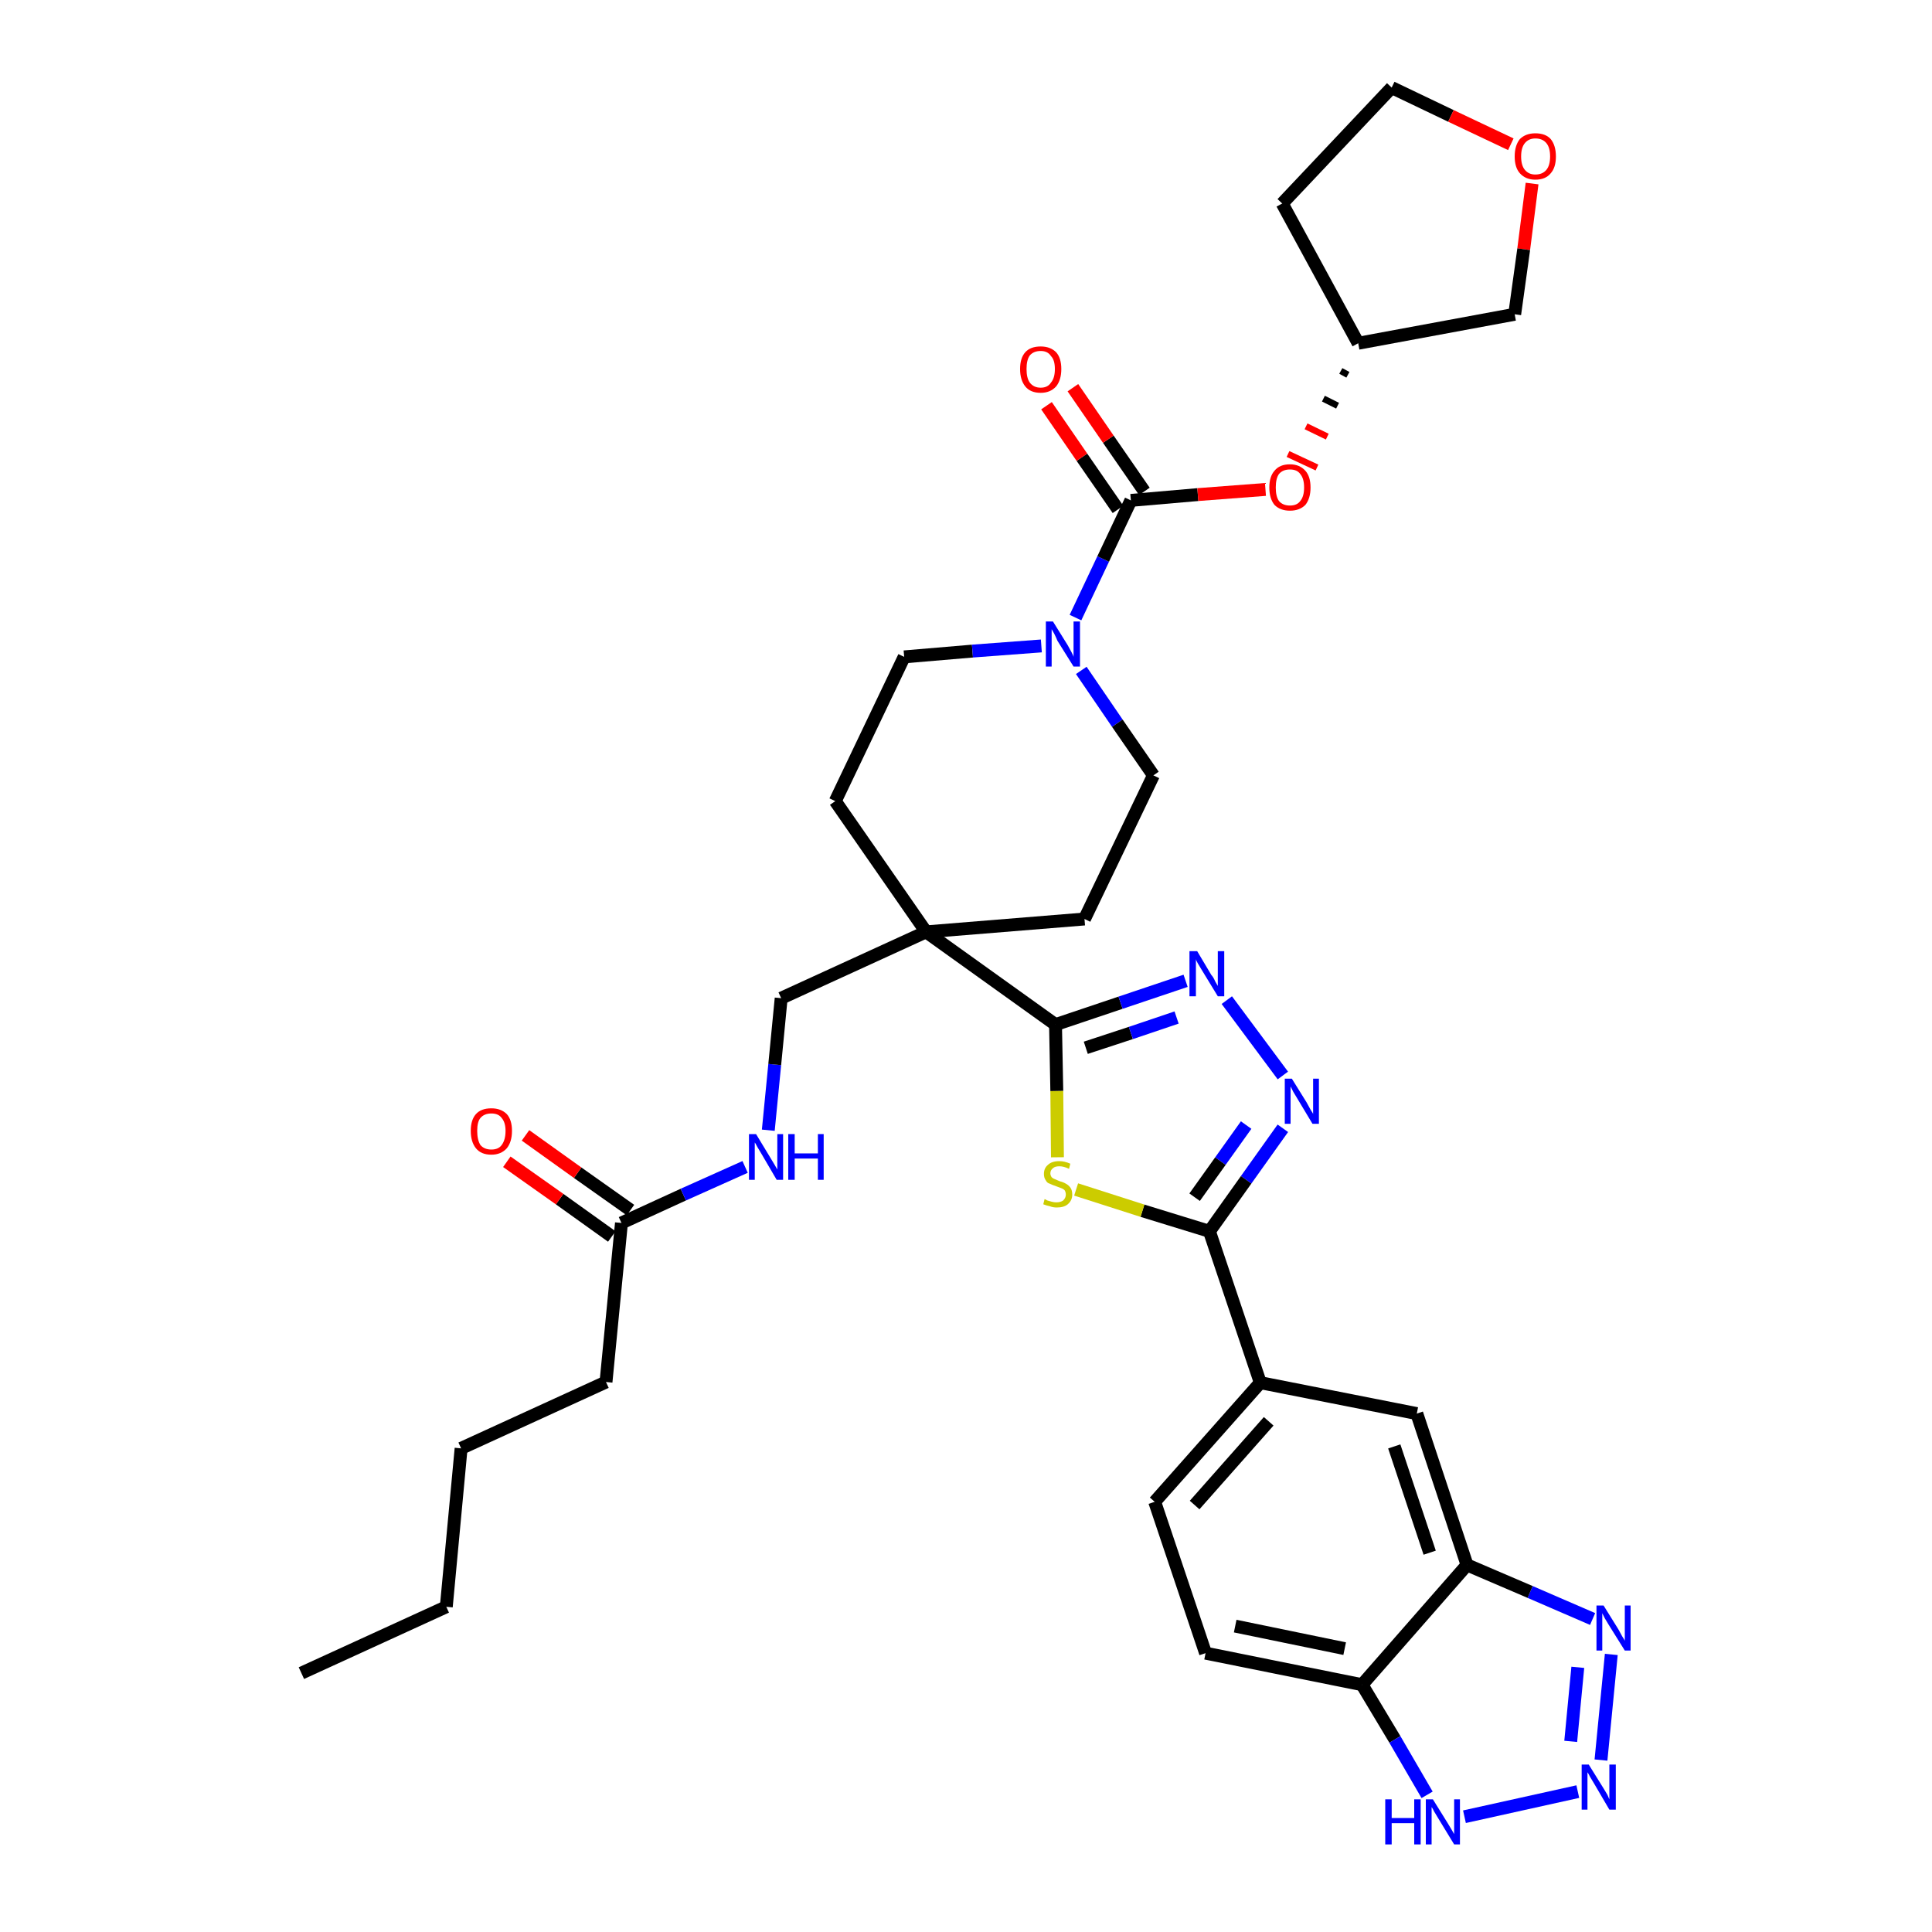 <?xml version='1.0' encoding='iso-8859-1'?>
<svg version='1.1' baseProfile='full'
              xmlns='http://www.w3.org/2000/svg'
                      xmlns:rdkit='http://www.rdkit.org/xml'
                      xmlns:xlink='http://www.w3.org/1999/xlink'
                  xml:space='preserve'
width='300px' height='300px' viewBox='0 0 300 300'>
<!-- END OF HEADER -->
<path class='bond-0 atom-0 atom-1' d='M 46.8,259.8 L 69.3,249.5' style='fill:none;fill-rule:evenodd;stroke:#000000;stroke-width:2.0px;stroke-linecap:butt;stroke-linejoin:miter;stroke-opacity:1' />
<path class='bond-1 atom-1 atom-2' d='M 69.3,249.5 L 71.6,224.9' style='fill:none;fill-rule:evenodd;stroke:#000000;stroke-width:2.0px;stroke-linecap:butt;stroke-linejoin:miter;stroke-opacity:1' />
<path class='bond-2 atom-2 atom-3' d='M 71.6,224.9 L 94.1,214.6' style='fill:none;fill-rule:evenodd;stroke:#000000;stroke-width:2.0px;stroke-linecap:butt;stroke-linejoin:miter;stroke-opacity:1' />
<path class='bond-3 atom-3 atom-4' d='M 94.1,214.6 L 96.5,189.9' style='fill:none;fill-rule:evenodd;stroke:#000000;stroke-width:2.0px;stroke-linecap:butt;stroke-linejoin:miter;stroke-opacity:1' />
<path class='bond-4 atom-4 atom-5' d='M 97.9,187.9 L 89.7,182.1' style='fill:none;fill-rule:evenodd;stroke:#000000;stroke-width:2.0px;stroke-linecap:butt;stroke-linejoin:miter;stroke-opacity:1' />
<path class='bond-4 atom-4 atom-5' d='M 89.7,182.1 L 81.6,176.3' style='fill:none;fill-rule:evenodd;stroke:#FF0000;stroke-width:2.0px;stroke-linecap:butt;stroke-linejoin:miter;stroke-opacity:1' />
<path class='bond-4 atom-4 atom-5' d='M 95.0,192.0 L 86.9,186.2' style='fill:none;fill-rule:evenodd;stroke:#000000;stroke-width:2.0px;stroke-linecap:butt;stroke-linejoin:miter;stroke-opacity:1' />
<path class='bond-4 atom-4 atom-5' d='M 86.9,186.2 L 78.7,180.4' style='fill:none;fill-rule:evenodd;stroke:#FF0000;stroke-width:2.0px;stroke-linecap:butt;stroke-linejoin:miter;stroke-opacity:1' />
<path class='bond-5 atom-4 atom-6' d='M 96.5,189.9 L 106.1,185.5' style='fill:none;fill-rule:evenodd;stroke:#000000;stroke-width:2.0px;stroke-linecap:butt;stroke-linejoin:miter;stroke-opacity:1' />
<path class='bond-5 atom-4 atom-6' d='M 106.1,185.5 L 115.7,181.2' style='fill:none;fill-rule:evenodd;stroke:#0000FF;stroke-width:2.0px;stroke-linecap:butt;stroke-linejoin:miter;stroke-opacity:1' />
<path class='bond-6 atom-6 atom-7' d='M 119.3,175.5 L 120.3,165.3' style='fill:none;fill-rule:evenodd;stroke:#0000FF;stroke-width:2.0px;stroke-linecap:butt;stroke-linejoin:miter;stroke-opacity:1' />
<path class='bond-6 atom-6 atom-7' d='M 120.3,165.3 L 121.3,155.0' style='fill:none;fill-rule:evenodd;stroke:#000000;stroke-width:2.0px;stroke-linecap:butt;stroke-linejoin:miter;stroke-opacity:1' />
<path class='bond-7 atom-7 atom-8' d='M 121.3,155.0 L 143.8,144.7' style='fill:none;fill-rule:evenodd;stroke:#000000;stroke-width:2.0px;stroke-linecap:butt;stroke-linejoin:miter;stroke-opacity:1' />
<path class='bond-8 atom-8 atom-9' d='M 143.8,144.7 L 163.9,159.1' style='fill:none;fill-rule:evenodd;stroke:#000000;stroke-width:2.0px;stroke-linecap:butt;stroke-linejoin:miter;stroke-opacity:1' />
<path class='bond-22 atom-8 atom-23' d='M 143.8,144.7 L 129.7,124.4' style='fill:none;fill-rule:evenodd;stroke:#000000;stroke-width:2.0px;stroke-linecap:butt;stroke-linejoin:miter;stroke-opacity:1' />
<path class='bond-35 atom-35 atom-8' d='M 168.4,142.7 L 143.8,144.7' style='fill:none;fill-rule:evenodd;stroke:#000000;stroke-width:2.0px;stroke-linecap:butt;stroke-linejoin:miter;stroke-opacity:1' />
<path class='bond-9 atom-9 atom-10' d='M 163.9,159.1 L 174.0,155.7' style='fill:none;fill-rule:evenodd;stroke:#000000;stroke-width:2.0px;stroke-linecap:butt;stroke-linejoin:miter;stroke-opacity:1' />
<path class='bond-9 atom-9 atom-10' d='M 174.0,155.7 L 184.1,152.3' style='fill:none;fill-rule:evenodd;stroke:#0000FF;stroke-width:2.0px;stroke-linecap:butt;stroke-linejoin:miter;stroke-opacity:1' />
<path class='bond-9 atom-9 atom-10' d='M 168.6,162.7 L 175.6,160.4' style='fill:none;fill-rule:evenodd;stroke:#000000;stroke-width:2.0px;stroke-linecap:butt;stroke-linejoin:miter;stroke-opacity:1' />
<path class='bond-9 atom-9 atom-10' d='M 175.6,160.4 L 182.7,158.0' style='fill:none;fill-rule:evenodd;stroke:#0000FF;stroke-width:2.0px;stroke-linecap:butt;stroke-linejoin:miter;stroke-opacity:1' />
<path class='bond-36 atom-22 atom-9' d='M 164.2,179.7 L 164.1,169.4' style='fill:none;fill-rule:evenodd;stroke:#CCCC00;stroke-width:2.0px;stroke-linecap:butt;stroke-linejoin:miter;stroke-opacity:1' />
<path class='bond-36 atom-22 atom-9' d='M 164.1,169.4 L 163.9,159.1' style='fill:none;fill-rule:evenodd;stroke:#000000;stroke-width:2.0px;stroke-linecap:butt;stroke-linejoin:miter;stroke-opacity:1' />
<path class='bond-10 atom-10 atom-11' d='M 190.5,155.3 L 199.2,167.0' style='fill:none;fill-rule:evenodd;stroke:#0000FF;stroke-width:2.0px;stroke-linecap:butt;stroke-linejoin:miter;stroke-opacity:1' />
<path class='bond-11 atom-11 atom-12' d='M 199.2,175.2 L 193.5,183.2' style='fill:none;fill-rule:evenodd;stroke:#0000FF;stroke-width:2.0px;stroke-linecap:butt;stroke-linejoin:miter;stroke-opacity:1' />
<path class='bond-11 atom-11 atom-12' d='M 193.5,183.2 L 187.8,191.2' style='fill:none;fill-rule:evenodd;stroke:#000000;stroke-width:2.0px;stroke-linecap:butt;stroke-linejoin:miter;stroke-opacity:1' />
<path class='bond-11 atom-11 atom-12' d='M 193.5,174.7 L 189.5,180.3' style='fill:none;fill-rule:evenodd;stroke:#0000FF;stroke-width:2.0px;stroke-linecap:butt;stroke-linejoin:miter;stroke-opacity:1' />
<path class='bond-11 atom-11 atom-12' d='M 189.5,180.3 L 185.5,185.9' style='fill:none;fill-rule:evenodd;stroke:#000000;stroke-width:2.0px;stroke-linecap:butt;stroke-linejoin:miter;stroke-opacity:1' />
<path class='bond-12 atom-12 atom-13' d='M 187.8,191.2 L 195.7,214.7' style='fill:none;fill-rule:evenodd;stroke:#000000;stroke-width:2.0px;stroke-linecap:butt;stroke-linejoin:miter;stroke-opacity:1' />
<path class='bond-21 atom-12 atom-22' d='M 187.8,191.2 L 177.4,188.0' style='fill:none;fill-rule:evenodd;stroke:#000000;stroke-width:2.0px;stroke-linecap:butt;stroke-linejoin:miter;stroke-opacity:1' />
<path class='bond-21 atom-12 atom-22' d='M 177.4,188.0 L 167.1,184.7' style='fill:none;fill-rule:evenodd;stroke:#CCCC00;stroke-width:2.0px;stroke-linecap:butt;stroke-linejoin:miter;stroke-opacity:1' />
<path class='bond-13 atom-13 atom-14' d='M 195.7,214.7 L 179.3,233.2' style='fill:none;fill-rule:evenodd;stroke:#000000;stroke-width:2.0px;stroke-linecap:butt;stroke-linejoin:miter;stroke-opacity:1' />
<path class='bond-13 atom-13 atom-14' d='M 197.0,220.7 L 185.5,233.7' style='fill:none;fill-rule:evenodd;stroke:#000000;stroke-width:2.0px;stroke-linecap:butt;stroke-linejoin:miter;stroke-opacity:1' />
<path class='bond-38 atom-21 atom-13' d='M 220.0,219.5 L 195.7,214.7' style='fill:none;fill-rule:evenodd;stroke:#000000;stroke-width:2.0px;stroke-linecap:butt;stroke-linejoin:miter;stroke-opacity:1' />
<path class='bond-14 atom-14 atom-15' d='M 179.3,233.2 L 187.2,256.7' style='fill:none;fill-rule:evenodd;stroke:#000000;stroke-width:2.0px;stroke-linecap:butt;stroke-linejoin:miter;stroke-opacity:1' />
<path class='bond-15 atom-15 atom-16' d='M 187.2,256.7 L 211.5,261.6' style='fill:none;fill-rule:evenodd;stroke:#000000;stroke-width:2.0px;stroke-linecap:butt;stroke-linejoin:miter;stroke-opacity:1' />
<path class='bond-15 atom-15 atom-16' d='M 191.8,252.5 L 208.8,256.0' style='fill:none;fill-rule:evenodd;stroke:#000000;stroke-width:2.0px;stroke-linecap:butt;stroke-linejoin:miter;stroke-opacity:1' />
<path class='bond-16 atom-16 atom-17' d='M 211.5,261.6 L 216.6,270.1' style='fill:none;fill-rule:evenodd;stroke:#000000;stroke-width:2.0px;stroke-linecap:butt;stroke-linejoin:miter;stroke-opacity:1' />
<path class='bond-16 atom-16 atom-17' d='M 216.6,270.1 L 221.6,278.7' style='fill:none;fill-rule:evenodd;stroke:#0000FF;stroke-width:2.0px;stroke-linecap:butt;stroke-linejoin:miter;stroke-opacity:1' />
<path class='bond-39 atom-20 atom-16' d='M 227.8,243.0 L 211.5,261.6' style='fill:none;fill-rule:evenodd;stroke:#000000;stroke-width:2.0px;stroke-linecap:butt;stroke-linejoin:miter;stroke-opacity:1' />
<path class='bond-17 atom-17 atom-18' d='M 227.4,282.1 L 245.0,278.2' style='fill:none;fill-rule:evenodd;stroke:#0000FF;stroke-width:2.0px;stroke-linecap:butt;stroke-linejoin:miter;stroke-opacity:1' />
<path class='bond-18 atom-18 atom-19' d='M 248.6,273.3 L 250.2,256.9' style='fill:none;fill-rule:evenodd;stroke:#0000FF;stroke-width:2.0px;stroke-linecap:butt;stroke-linejoin:miter;stroke-opacity:1' />
<path class='bond-18 atom-18 atom-19' d='M 243.9,270.4 L 245.0,258.9' style='fill:none;fill-rule:evenodd;stroke:#0000FF;stroke-width:2.0px;stroke-linecap:butt;stroke-linejoin:miter;stroke-opacity:1' />
<path class='bond-19 atom-19 atom-20' d='M 247.3,251.4 L 237.6,247.2' style='fill:none;fill-rule:evenodd;stroke:#0000FF;stroke-width:2.0px;stroke-linecap:butt;stroke-linejoin:miter;stroke-opacity:1' />
<path class='bond-19 atom-19 atom-20' d='M 237.6,247.2 L 227.8,243.0' style='fill:none;fill-rule:evenodd;stroke:#000000;stroke-width:2.0px;stroke-linecap:butt;stroke-linejoin:miter;stroke-opacity:1' />
<path class='bond-20 atom-20 atom-21' d='M 227.8,243.0 L 220.0,219.5' style='fill:none;fill-rule:evenodd;stroke:#000000;stroke-width:2.0px;stroke-linecap:butt;stroke-linejoin:miter;stroke-opacity:1' />
<path class='bond-20 atom-20 atom-21' d='M 222.0,241.1 L 216.5,224.6' style='fill:none;fill-rule:evenodd;stroke:#000000;stroke-width:2.0px;stroke-linecap:butt;stroke-linejoin:miter;stroke-opacity:1' />
<path class='bond-23 atom-23 atom-24' d='M 129.7,124.4 L 140.4,102.0' style='fill:none;fill-rule:evenodd;stroke:#000000;stroke-width:2.0px;stroke-linecap:butt;stroke-linejoin:miter;stroke-opacity:1' />
<path class='bond-24 atom-24 atom-25' d='M 140.4,102.0 L 151.0,101.1' style='fill:none;fill-rule:evenodd;stroke:#000000;stroke-width:2.0px;stroke-linecap:butt;stroke-linejoin:miter;stroke-opacity:1' />
<path class='bond-24 atom-24 atom-25' d='M 151.0,101.1 L 161.7,100.3' style='fill:none;fill-rule:evenodd;stroke:#0000FF;stroke-width:2.0px;stroke-linecap:butt;stroke-linejoin:miter;stroke-opacity:1' />
<path class='bond-25 atom-25 atom-26' d='M 167.0,95.9 L 171.3,86.8' style='fill:none;fill-rule:evenodd;stroke:#0000FF;stroke-width:2.0px;stroke-linecap:butt;stroke-linejoin:miter;stroke-opacity:1' />
<path class='bond-25 atom-25 atom-26' d='M 171.3,86.8 L 175.6,77.7' style='fill:none;fill-rule:evenodd;stroke:#000000;stroke-width:2.0px;stroke-linecap:butt;stroke-linejoin:miter;stroke-opacity:1' />
<path class='bond-33 atom-25 atom-34' d='M 167.9,104.1 L 173.5,112.3' style='fill:none;fill-rule:evenodd;stroke:#0000FF;stroke-width:2.0px;stroke-linecap:butt;stroke-linejoin:miter;stroke-opacity:1' />
<path class='bond-33 atom-25 atom-34' d='M 173.5,112.3 L 179.1,120.4' style='fill:none;fill-rule:evenodd;stroke:#000000;stroke-width:2.0px;stroke-linecap:butt;stroke-linejoin:miter;stroke-opacity:1' />
<path class='bond-26 atom-26 atom-27' d='M 177.7,76.3 L 172.1,68.2' style='fill:none;fill-rule:evenodd;stroke:#000000;stroke-width:2.0px;stroke-linecap:butt;stroke-linejoin:miter;stroke-opacity:1' />
<path class='bond-26 atom-26 atom-27' d='M 172.1,68.2 L 166.6,60.2' style='fill:none;fill-rule:evenodd;stroke:#FF0000;stroke-width:2.0px;stroke-linecap:butt;stroke-linejoin:miter;stroke-opacity:1' />
<path class='bond-26 atom-26 atom-27' d='M 173.6,79.1 L 168.0,71.0' style='fill:none;fill-rule:evenodd;stroke:#000000;stroke-width:2.0px;stroke-linecap:butt;stroke-linejoin:miter;stroke-opacity:1' />
<path class='bond-26 atom-26 atom-27' d='M 168.0,71.0 L 162.5,63.0' style='fill:none;fill-rule:evenodd;stroke:#FF0000;stroke-width:2.0px;stroke-linecap:butt;stroke-linejoin:miter;stroke-opacity:1' />
<path class='bond-27 atom-26 atom-28' d='M 175.6,77.7 L 186.0,76.8' style='fill:none;fill-rule:evenodd;stroke:#000000;stroke-width:2.0px;stroke-linecap:butt;stroke-linejoin:miter;stroke-opacity:1' />
<path class='bond-27 atom-26 atom-28' d='M 186.0,76.8 L 196.5,76.0' style='fill:none;fill-rule:evenodd;stroke:#FF0000;stroke-width:2.0px;stroke-linecap:butt;stroke-linejoin:miter;stroke-opacity:1' />
<path class='bond-28 atom-29 atom-28' d='M 208.2,57.6 L 209.3,58.2' style='fill:none;fill-rule:evenodd;stroke:#000000;stroke-width:1.0px;stroke-linecap:butt;stroke-linejoin:miter;stroke-opacity:1' />
<path class='bond-28 atom-29 atom-28' d='M 205.5,61.9 L 207.7,63.0' style='fill:none;fill-rule:evenodd;stroke:#000000;stroke-width:1.0px;stroke-linecap:butt;stroke-linejoin:miter;stroke-opacity:1' />
<path class='bond-28 atom-29 atom-28' d='M 202.8,66.2 L 206.1,67.8' style='fill:none;fill-rule:evenodd;stroke:#FF0000;stroke-width:1.0px;stroke-linecap:butt;stroke-linejoin:miter;stroke-opacity:1' />
<path class='bond-28 atom-29 atom-28' d='M 200.0,70.5 L 204.5,72.6' style='fill:none;fill-rule:evenodd;stroke:#FF0000;stroke-width:1.0px;stroke-linecap:butt;stroke-linejoin:miter;stroke-opacity:1' />
<path class='bond-29 atom-29 atom-30' d='M 210.9,53.3 L 199.1,31.6' style='fill:none;fill-rule:evenodd;stroke:#000000;stroke-width:2.0px;stroke-linecap:butt;stroke-linejoin:miter;stroke-opacity:1' />
<path class='bond-37 atom-33 atom-29' d='M 235.2,48.8 L 210.9,53.3' style='fill:none;fill-rule:evenodd;stroke:#000000;stroke-width:2.0px;stroke-linecap:butt;stroke-linejoin:miter;stroke-opacity:1' />
<path class='bond-30 atom-30 atom-31' d='M 199.1,31.6 L 216.1,13.6' style='fill:none;fill-rule:evenodd;stroke:#000000;stroke-width:2.0px;stroke-linecap:butt;stroke-linejoin:miter;stroke-opacity:1' />
<path class='bond-31 atom-31 atom-32' d='M 216.1,13.6 L 225.3,18.0' style='fill:none;fill-rule:evenodd;stroke:#000000;stroke-width:2.0px;stroke-linecap:butt;stroke-linejoin:miter;stroke-opacity:1' />
<path class='bond-31 atom-31 atom-32' d='M 225.3,18.0 L 234.6,22.4' style='fill:none;fill-rule:evenodd;stroke:#FF0000;stroke-width:2.0px;stroke-linecap:butt;stroke-linejoin:miter;stroke-opacity:1' />
<path class='bond-32 atom-32 atom-33' d='M 237.9,28.5 L 236.6,38.7' style='fill:none;fill-rule:evenodd;stroke:#FF0000;stroke-width:2.0px;stroke-linecap:butt;stroke-linejoin:miter;stroke-opacity:1' />
<path class='bond-32 atom-32 atom-33' d='M 236.6,38.7 L 235.2,48.8' style='fill:none;fill-rule:evenodd;stroke:#000000;stroke-width:2.0px;stroke-linecap:butt;stroke-linejoin:miter;stroke-opacity:1' />
<path class='bond-34 atom-34 atom-35' d='M 179.1,120.4 L 168.4,142.7' style='fill:none;fill-rule:evenodd;stroke:#000000;stroke-width:2.0px;stroke-linecap:butt;stroke-linejoin:miter;stroke-opacity:1' />
<path  class='atom-5' d='M 73.1 175.6
Q 73.1 173.9, 73.9 173.0
Q 74.7 172.1, 76.3 172.1
Q 77.8 172.1, 78.7 173.0
Q 79.5 173.9, 79.5 175.6
Q 79.5 177.3, 78.7 178.3
Q 77.8 179.3, 76.3 179.3
Q 74.7 179.3, 73.9 178.3
Q 73.1 177.3, 73.1 175.6
M 76.3 178.5
Q 77.4 178.5, 77.9 177.8
Q 78.5 177.0, 78.5 175.6
Q 78.5 174.3, 77.9 173.6
Q 77.4 172.9, 76.3 172.9
Q 75.2 172.9, 74.6 173.6
Q 74.1 174.2, 74.1 175.6
Q 74.1 177.0, 74.6 177.8
Q 75.2 178.5, 76.3 178.5
' fill='#FF0000'/>
<path  class='atom-6' d='M 117.4 176.1
L 119.7 179.9
Q 119.9 180.2, 120.3 180.9
Q 120.7 181.6, 120.7 181.6
L 120.7 176.1
L 121.6 176.1
L 121.6 183.2
L 120.6 183.2
L 118.2 179.1
Q 117.9 178.6, 117.6 178.1
Q 117.3 177.5, 117.2 177.4
L 117.2 183.2
L 116.3 183.2
L 116.3 176.1
L 117.4 176.1
' fill='#0000FF'/>
<path  class='atom-6' d='M 122.4 176.1
L 123.4 176.1
L 123.4 179.1
L 127.0 179.1
L 127.0 176.1
L 127.9 176.1
L 127.9 183.2
L 127.0 183.2
L 127.0 179.9
L 123.4 179.9
L 123.4 183.2
L 122.4 183.2
L 122.4 176.1
' fill='#0000FF'/>
<path  class='atom-10' d='M 185.9 147.7
L 188.1 151.4
Q 188.4 151.7, 188.7 152.4
Q 189.1 153.1, 189.1 153.1
L 189.1 147.7
L 190.1 147.7
L 190.1 154.7
L 189.1 154.7
L 186.6 150.6
Q 186.3 150.1, 186.0 149.6
Q 185.7 149.1, 185.7 148.9
L 185.7 154.7
L 184.7 154.7
L 184.7 147.7
L 185.9 147.7
' fill='#0000FF'/>
<path  class='atom-11' d='M 200.6 167.5
L 202.9 171.2
Q 203.1 171.6, 203.5 172.3
Q 203.9 172.9, 203.9 173.0
L 203.9 167.5
L 204.8 167.5
L 204.8 174.5
L 203.8 174.5
L 201.4 170.5
Q 201.1 170.0, 200.8 169.5
Q 200.5 168.9, 200.4 168.7
L 200.4 174.5
L 199.5 174.5
L 199.5 167.5
L 200.6 167.5
' fill='#0000FF'/>
<path  class='atom-17' d='M 215.1 279.4
L 216.1 279.4
L 216.1 282.3
L 219.6 282.3
L 219.6 279.4
L 220.6 279.4
L 220.6 286.4
L 219.6 286.4
L 219.6 283.1
L 216.1 283.1
L 216.1 286.4
L 215.1 286.4
L 215.1 279.4
' fill='#0000FF'/>
<path  class='atom-17' d='M 222.5 279.4
L 224.8 283.1
Q 225.0 283.4, 225.4 284.1
Q 225.8 284.8, 225.8 284.8
L 225.8 279.4
L 226.7 279.4
L 226.7 286.4
L 225.8 286.4
L 223.3 282.3
Q 223.0 281.8, 222.7 281.3
Q 222.4 280.7, 222.3 280.6
L 222.3 286.4
L 221.4 286.4
L 221.4 279.4
L 222.5 279.4
' fill='#0000FF'/>
<path  class='atom-18' d='M 246.7 274.0
L 249.0 277.7
Q 249.2 278.0, 249.6 278.7
Q 249.9 279.4, 249.9 279.4
L 249.9 274.0
L 250.9 274.0
L 250.9 281.0
L 249.9 281.0
L 247.5 276.9
Q 247.2 276.4, 246.9 275.9
Q 246.6 275.3, 246.5 275.2
L 246.5 281.0
L 245.6 281.0
L 245.6 274.0
L 246.7 274.0
' fill='#0000FF'/>
<path  class='atom-19' d='M 249.0 249.3
L 251.3 253.0
Q 251.5 253.4, 251.9 254.1
Q 252.3 254.7, 252.3 254.8
L 252.3 249.3
L 253.2 249.3
L 253.2 256.3
L 252.3 256.3
L 249.8 252.3
Q 249.5 251.8, 249.2 251.3
Q 248.9 250.7, 248.8 250.5
L 248.8 256.3
L 247.9 256.3
L 247.9 249.3
L 249.0 249.3
' fill='#0000FF'/>
<path  class='atom-22' d='M 162.2 186.2
Q 162.3 186.2, 162.6 186.4
Q 163.0 186.5, 163.3 186.6
Q 163.7 186.7, 164.0 186.7
Q 164.7 186.7, 165.1 186.4
Q 165.5 186.0, 165.5 185.5
Q 165.5 185.1, 165.3 184.8
Q 165.1 184.6, 164.8 184.5
Q 164.5 184.4, 164.0 184.2
Q 163.4 184.0, 163.0 183.8
Q 162.6 183.7, 162.4 183.3
Q 162.1 182.9, 162.1 182.3
Q 162.1 181.4, 162.7 180.9
Q 163.3 180.3, 164.5 180.3
Q 165.3 180.3, 166.2 180.7
L 166.0 181.5
Q 165.2 181.1, 164.5 181.1
Q 163.8 181.1, 163.5 181.4
Q 163.1 181.7, 163.1 182.2
Q 163.1 182.5, 163.3 182.8
Q 163.5 183.0, 163.8 183.1
Q 164.0 183.2, 164.5 183.4
Q 165.2 183.6, 165.5 183.8
Q 165.9 184.0, 166.2 184.4
Q 166.5 184.8, 166.5 185.5
Q 166.5 186.4, 165.8 187.0
Q 165.2 187.5, 164.1 187.5
Q 163.5 187.5, 163.0 187.3
Q 162.5 187.2, 162.0 187.0
L 162.2 186.2
' fill='#CCCC00'/>
<path  class='atom-25' d='M 163.5 96.5
L 165.8 100.2
Q 166.0 100.6, 166.4 101.3
Q 166.7 101.9, 166.7 102.0
L 166.7 96.5
L 167.7 96.5
L 167.7 103.5
L 166.7 103.5
L 164.2 99.5
Q 164.0 99.0, 163.7 98.4
Q 163.4 97.9, 163.3 97.7
L 163.3 103.5
L 162.4 103.5
L 162.4 96.5
L 163.5 96.5
' fill='#0000FF'/>
<path  class='atom-27' d='M 158.4 57.3
Q 158.4 55.6, 159.2 54.7
Q 160.0 53.8, 161.6 53.8
Q 163.1 53.8, 164.0 54.7
Q 164.8 55.6, 164.8 57.3
Q 164.8 59.0, 164.0 60.0
Q 163.1 61.0, 161.6 61.0
Q 160.0 61.0, 159.2 60.0
Q 158.4 59.0, 158.4 57.3
M 161.6 60.2
Q 162.7 60.2, 163.2 59.4
Q 163.8 58.7, 163.8 57.3
Q 163.8 55.9, 163.2 55.3
Q 162.7 54.5, 161.6 54.5
Q 160.5 54.5, 159.9 55.2
Q 159.4 55.9, 159.4 57.3
Q 159.4 58.7, 159.9 59.4
Q 160.5 60.2, 161.6 60.2
' fill='#FF0000'/>
<path  class='atom-28' d='M 197.1 75.7
Q 197.1 74.0, 197.9 73.1
Q 198.7 72.1, 200.3 72.1
Q 201.8 72.1, 202.7 73.1
Q 203.5 74.0, 203.5 75.7
Q 203.5 77.4, 202.7 78.4
Q 201.8 79.3, 200.3 79.3
Q 198.8 79.3, 197.9 78.4
Q 197.1 77.4, 197.1 75.7
M 200.3 78.5
Q 201.4 78.5, 201.9 77.8
Q 202.5 77.1, 202.5 75.7
Q 202.5 74.3, 201.9 73.6
Q 201.4 72.9, 200.3 72.9
Q 199.2 72.9, 198.6 73.6
Q 198.1 74.3, 198.1 75.7
Q 198.1 77.1, 198.6 77.8
Q 199.2 78.5, 200.3 78.5
' fill='#FF0000'/>
<path  class='atom-32' d='M 235.2 24.3
Q 235.2 22.6, 236.0 21.6
Q 236.9 20.7, 238.4 20.7
Q 240.0 20.7, 240.8 21.6
Q 241.6 22.6, 241.6 24.3
Q 241.6 26.0, 240.8 26.9
Q 240.0 27.9, 238.4 27.9
Q 236.9 27.9, 236.0 26.9
Q 235.2 26.0, 235.2 24.3
M 238.4 27.1
Q 239.5 27.1, 240.1 26.4
Q 240.7 25.7, 240.7 24.3
Q 240.7 22.9, 240.1 22.2
Q 239.5 21.5, 238.4 21.5
Q 237.4 21.5, 236.8 22.2
Q 236.2 22.9, 236.2 24.3
Q 236.2 25.7, 236.8 26.4
Q 237.4 27.1, 238.4 27.1
' fill='#FF0000'/>
</svg>
